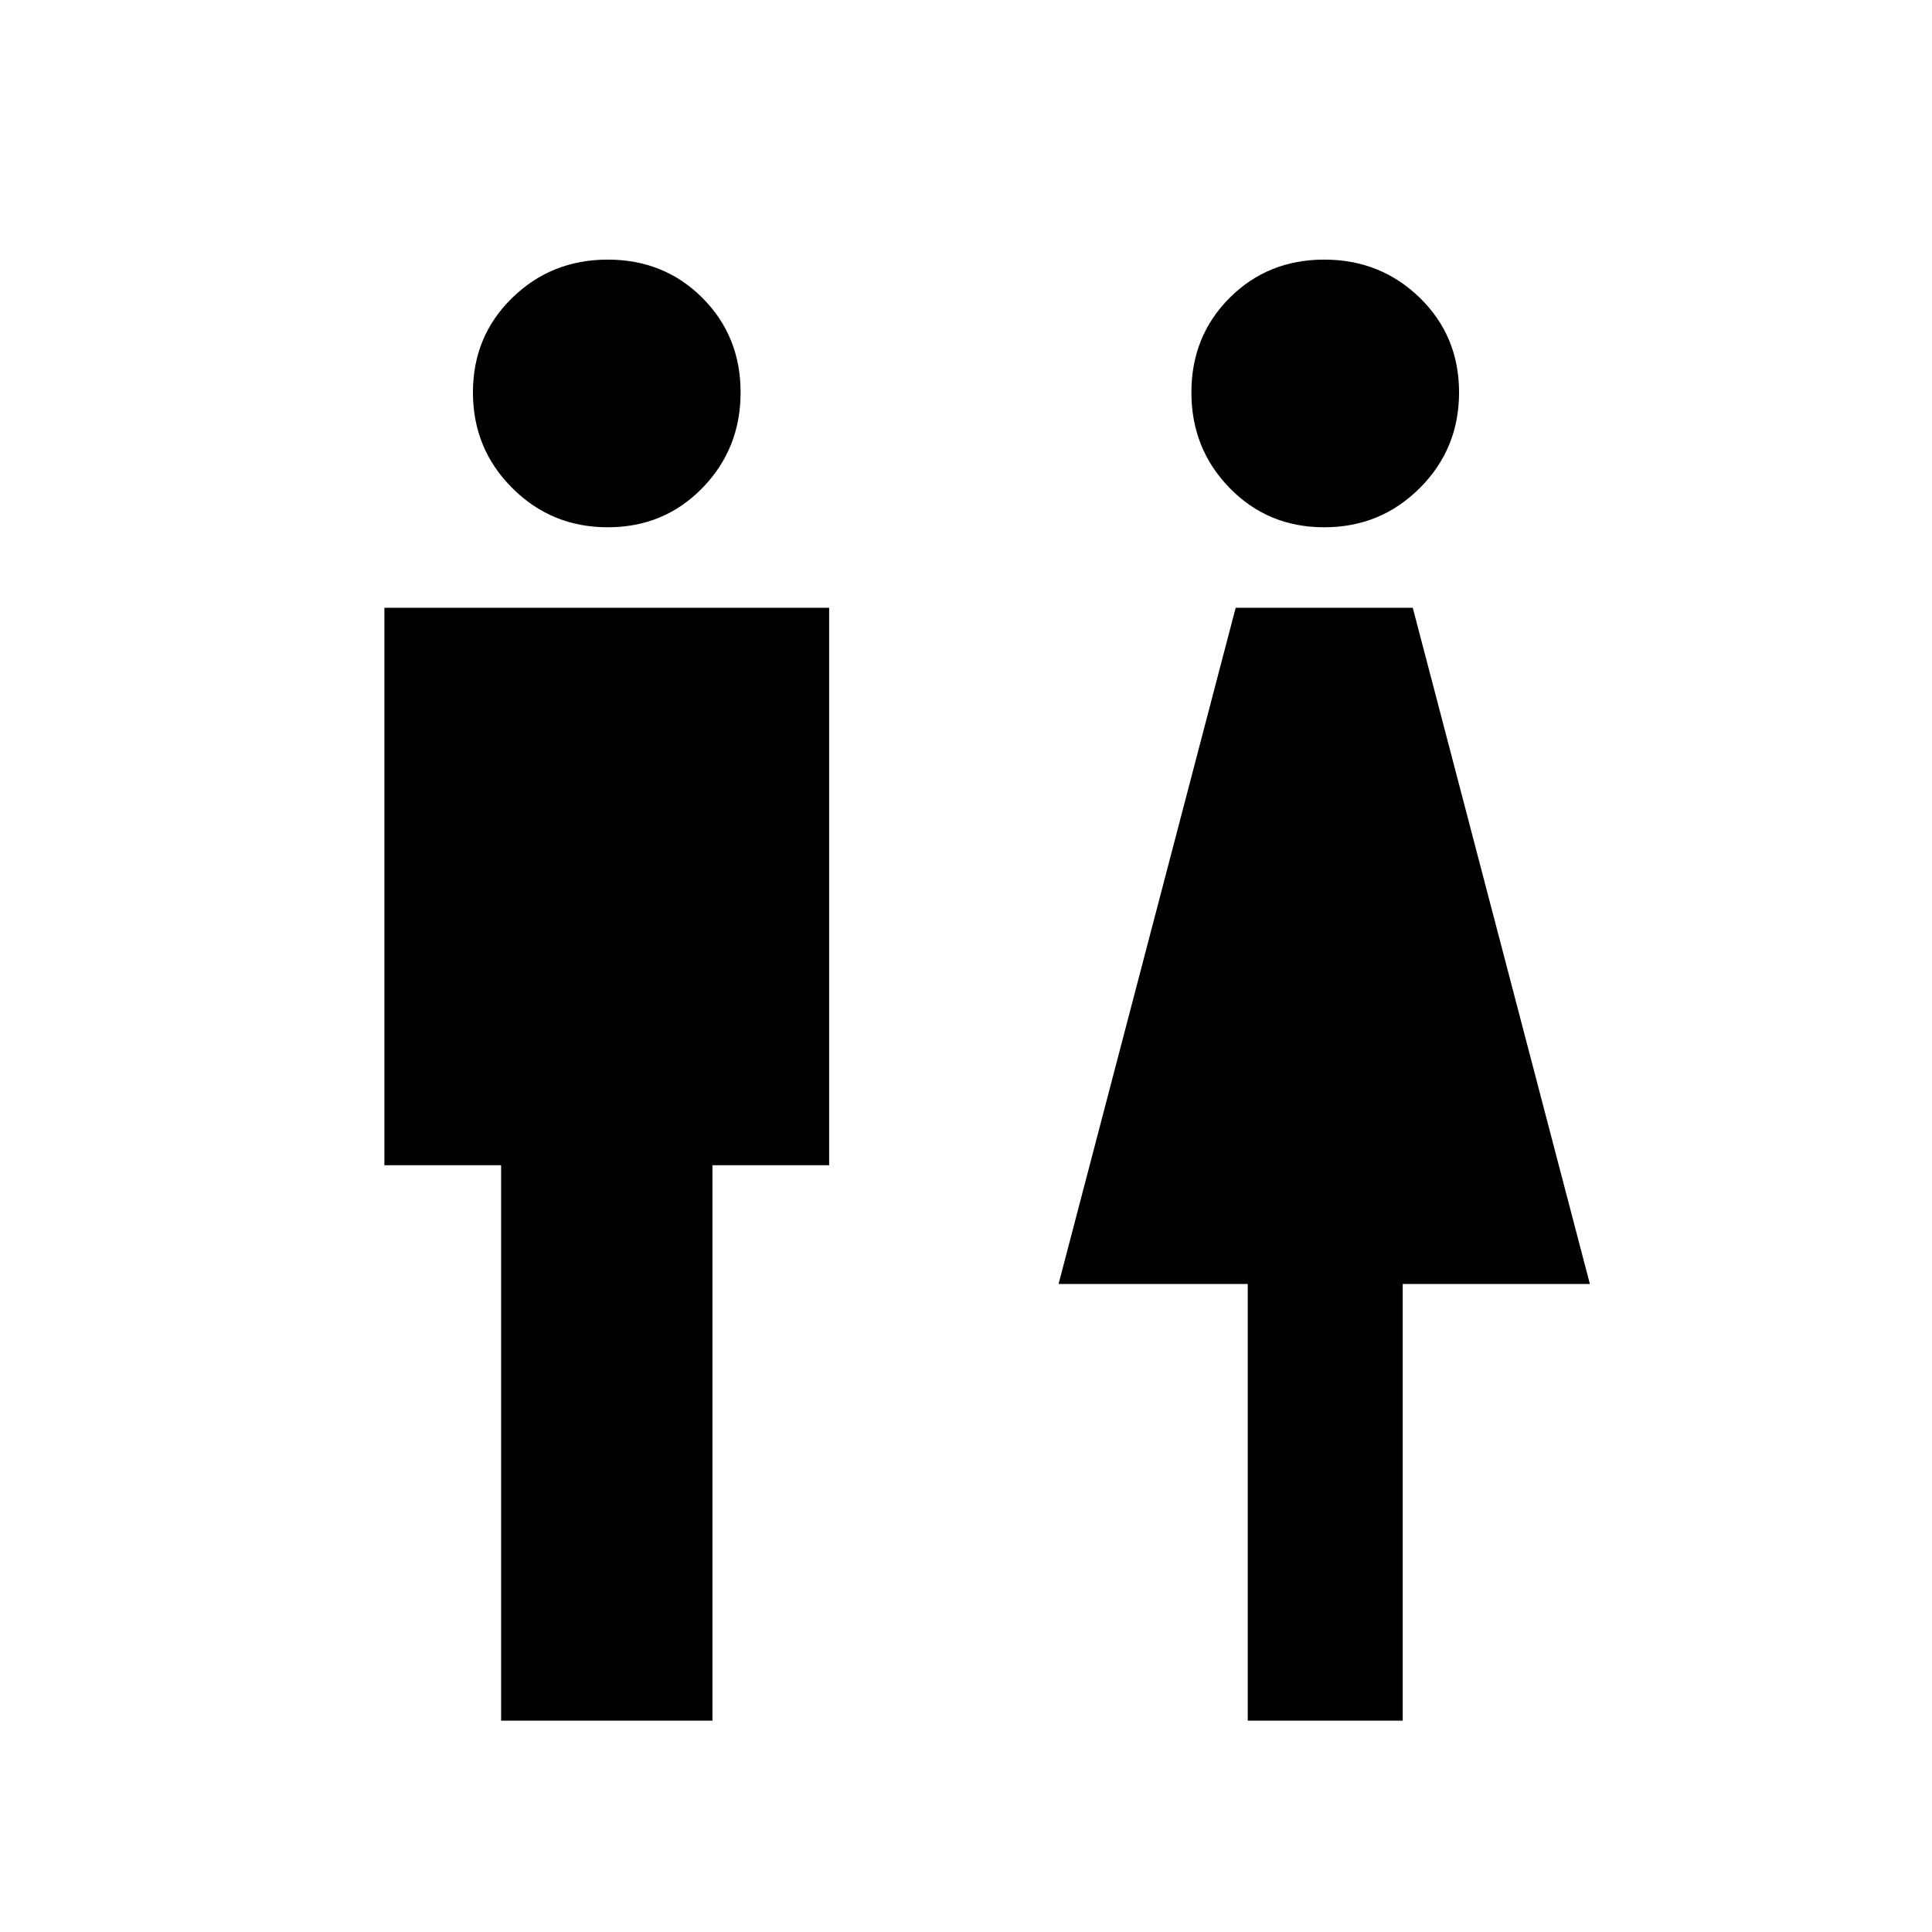 <svg xmlns="http://www.w3.org/2000/svg" height="24" width="24"><path d="M6.225 21.375V14.475H4.775V7.55H10.3V14.475H8.85V21.375ZM15.5 21.375V15.95H13.15L15.35 7.55H17.55L19.75 15.95H17.425V21.375ZM7.55 6.55Q6.85 6.55 6.363 6.062Q5.875 5.575 5.875 4.875Q5.875 4.175 6.363 3.7Q6.85 3.225 7.55 3.225Q8.25 3.225 8.725 3.7Q9.2 4.175 9.2 4.875Q9.2 5.575 8.725 6.062Q8.25 6.55 7.55 6.55ZM16.45 6.55Q15.75 6.55 15.275 6.062Q14.8 5.575 14.8 4.875Q14.8 4.175 15.275 3.7Q15.75 3.225 16.45 3.225Q17.15 3.225 17.638 3.7Q18.125 4.175 18.125 4.875Q18.125 5.575 17.638 6.062Q17.15 6.55 16.45 6.55Z"/></svg>